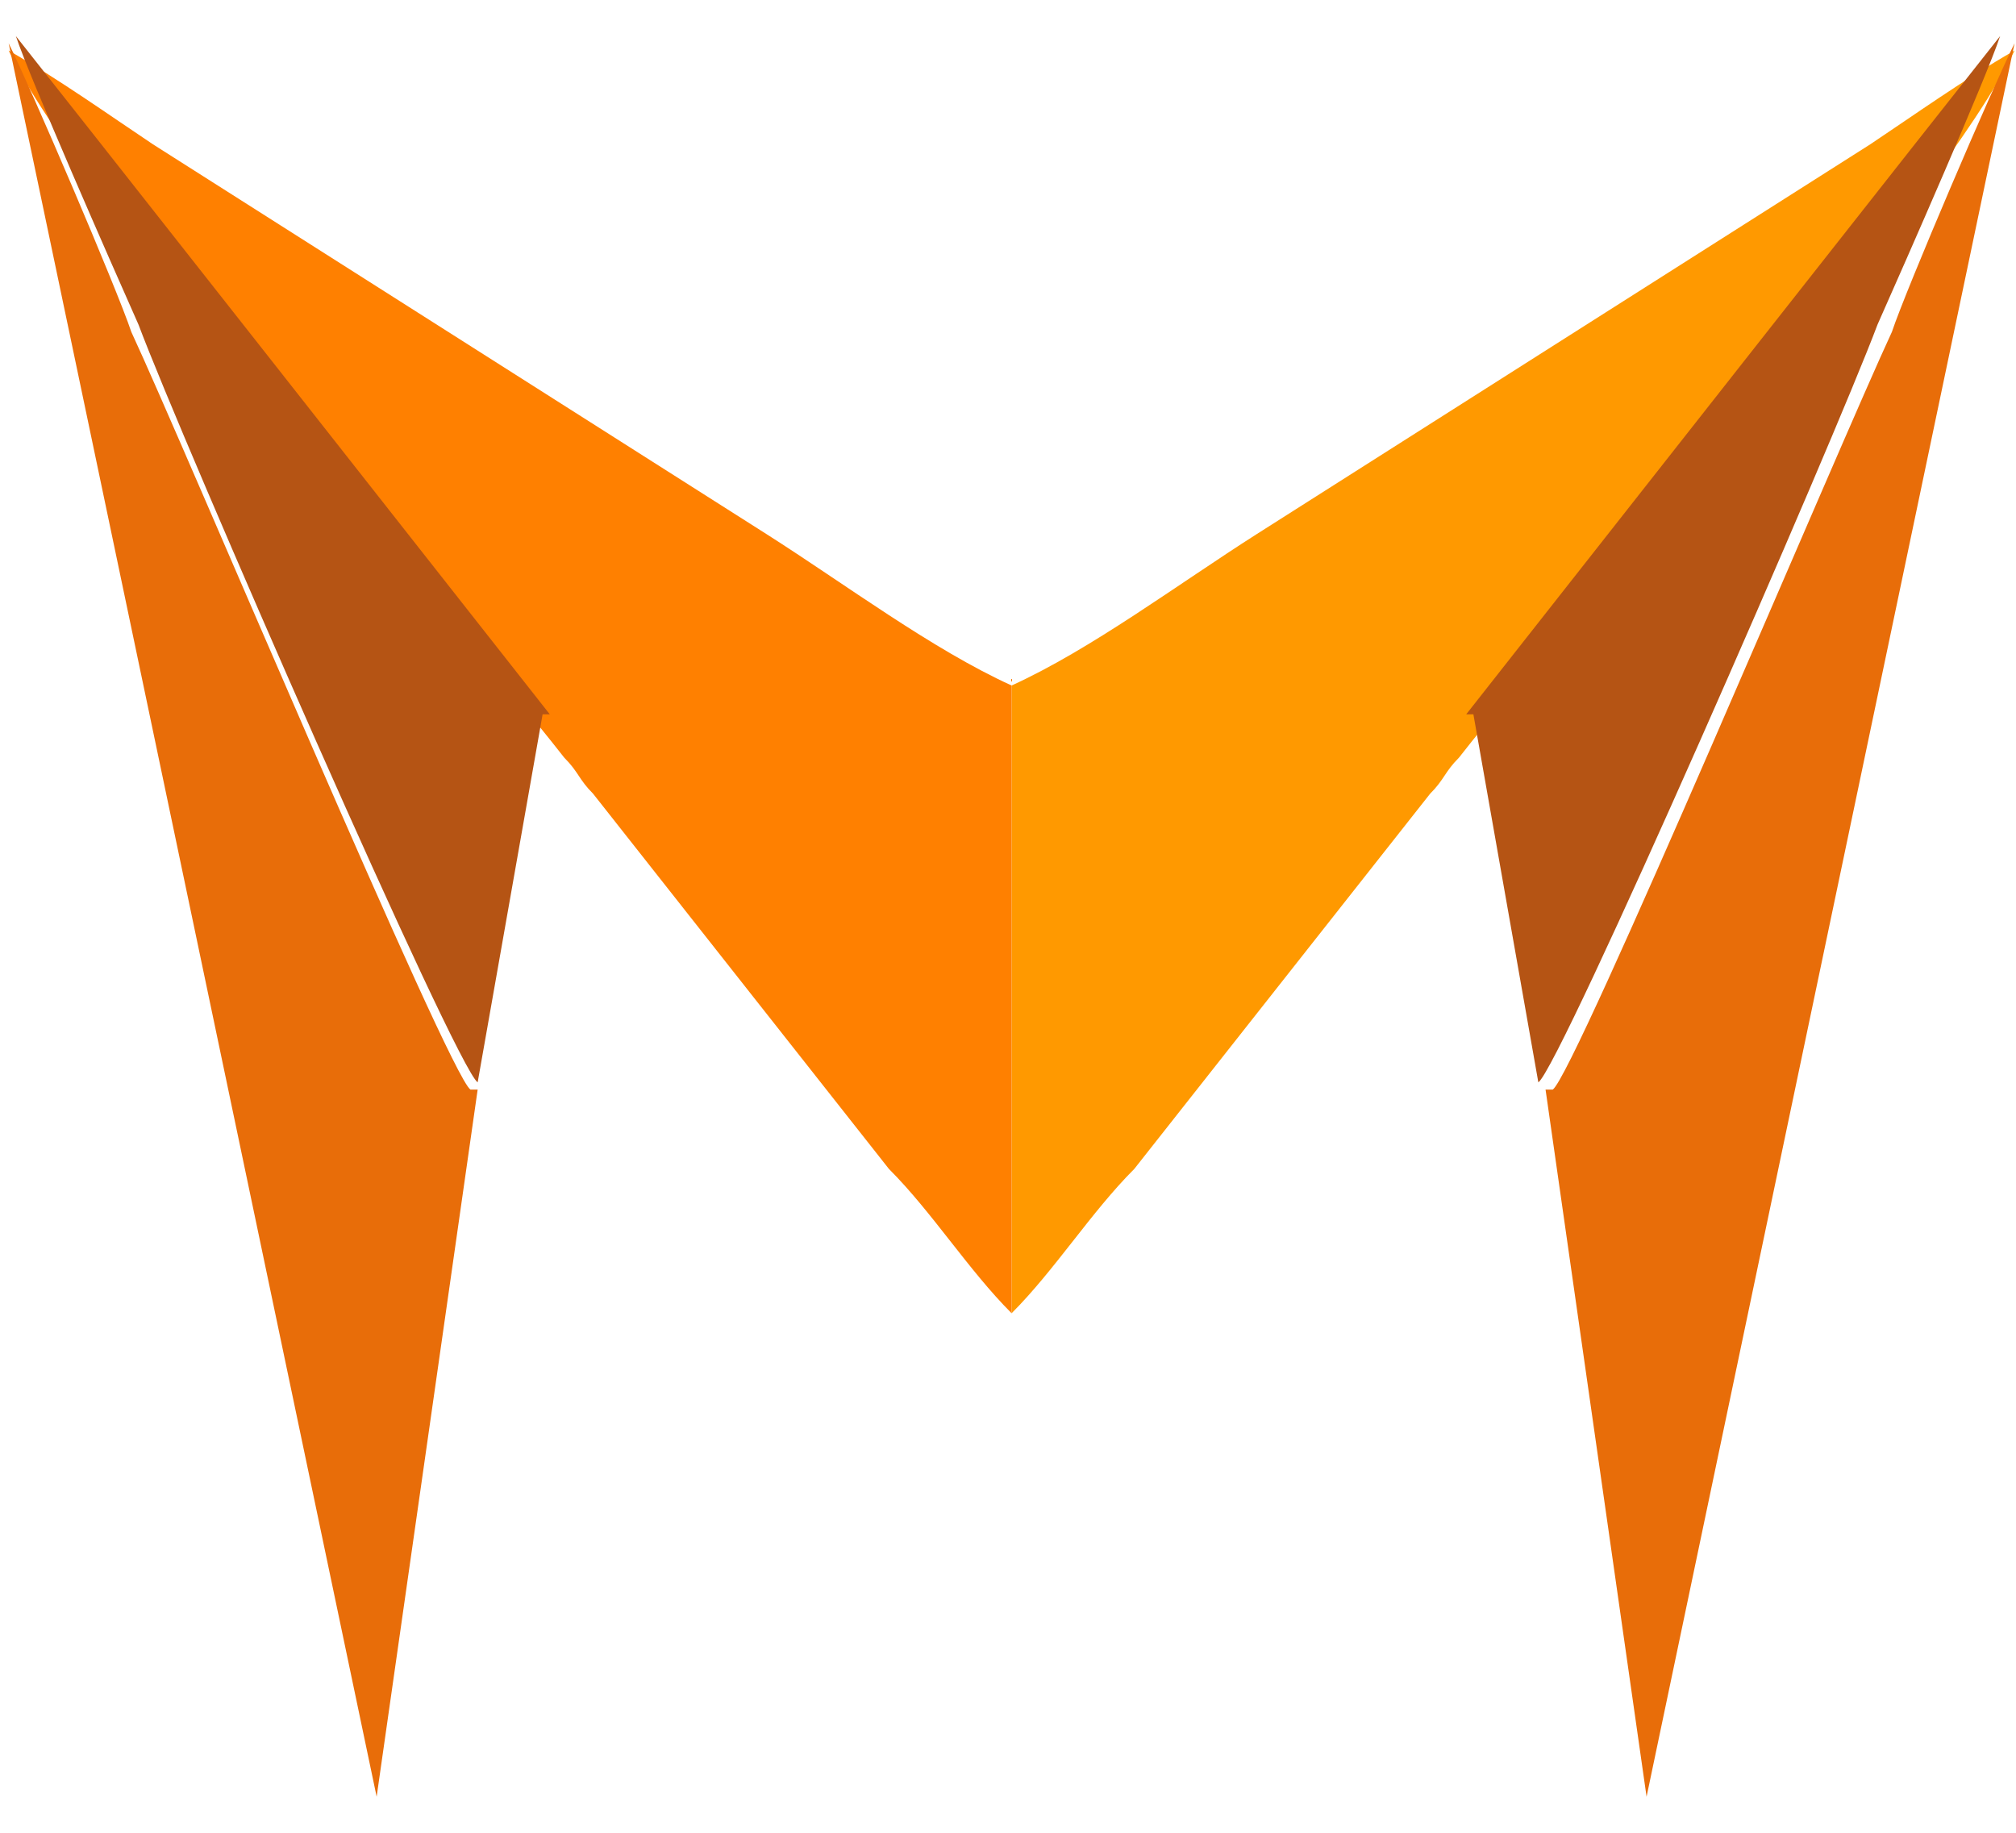 <?xml version="1.0" encoding="UTF-8"?>
<!DOCTYPE svg PUBLIC "-//W3C//DTD SVG 1.1//EN" "http://www.w3.org/Graphics/SVG/1.1/DTD/svg11.dtd">
<!-- Creator: CorelDRAW X6 -->
<svg xmlns="http://www.w3.org/2000/svg" xml:space="preserve" width="2.794mm" height="2.54mm" version="1.1" style="shape-rendering:geometricPrecision; text-rendering:geometricPrecision; image-rendering:optimizeQuality; fill-rule:evenodd; clip-rule:evenodd"
viewBox="0 0 279 254"
 xmlns:xlink="http://www.w3.org/1999/xlink">
 <defs>
  <style type="text/css">
   <![CDATA[
    .fil2 {fill:#B55414}
    .fil1 {fill:#E86D09}
    .fil3 {fill:#FF8000}
    .fil0 {fill:#FF9900}
   ]]>
  </style>
 </defs>
 <g id="Слой_x0020_1">
  <g id="_830363888">
   <path class="fil0" d="M140 94l0 88c6,-6 11,-14 17,-20l41 -52c2,-2 2,-3 4,-5 18,-23 67,-77 77,-98 -7,4 -14,9 -20,13l-85 54c-11,7 -23,16 -34,21z"/>
   <path class="fil1" d="M214 151l14 98 51 -243c-3,6 -15,34 -17,40 -7,15 -44,103 -47,105z"/>
   <path class="fil2" d="M204 99l9 51c3,-2 41,-89 47,-105 4,-9 15,-34 17,-40 -4,5 -63,80 -74,94z"/>
   <path class="fil3" d="M140 94l0 88c-6,-6 -11,-14 -17,-20l-41 -52c-2,-2 -2,-3 -4,-5 -18,-23 -67,-77 -77,-98 7,4 14,9 20,13l85 54c11,7 23,16 34,21z"/>
   <path class="fil1" d="M66 151l-14 98 -51 -243c3,6 15,34 17,40 7,15 44,103 47,105z"/>
   <path class="fil2" d="M75 99l-9 51c-3,-2 -41,-89 -47,-105 -4,-9 -15,-34 -17,-40 4,5 63,80 74,94z"/>
  </g>
 </g>
</svg>
